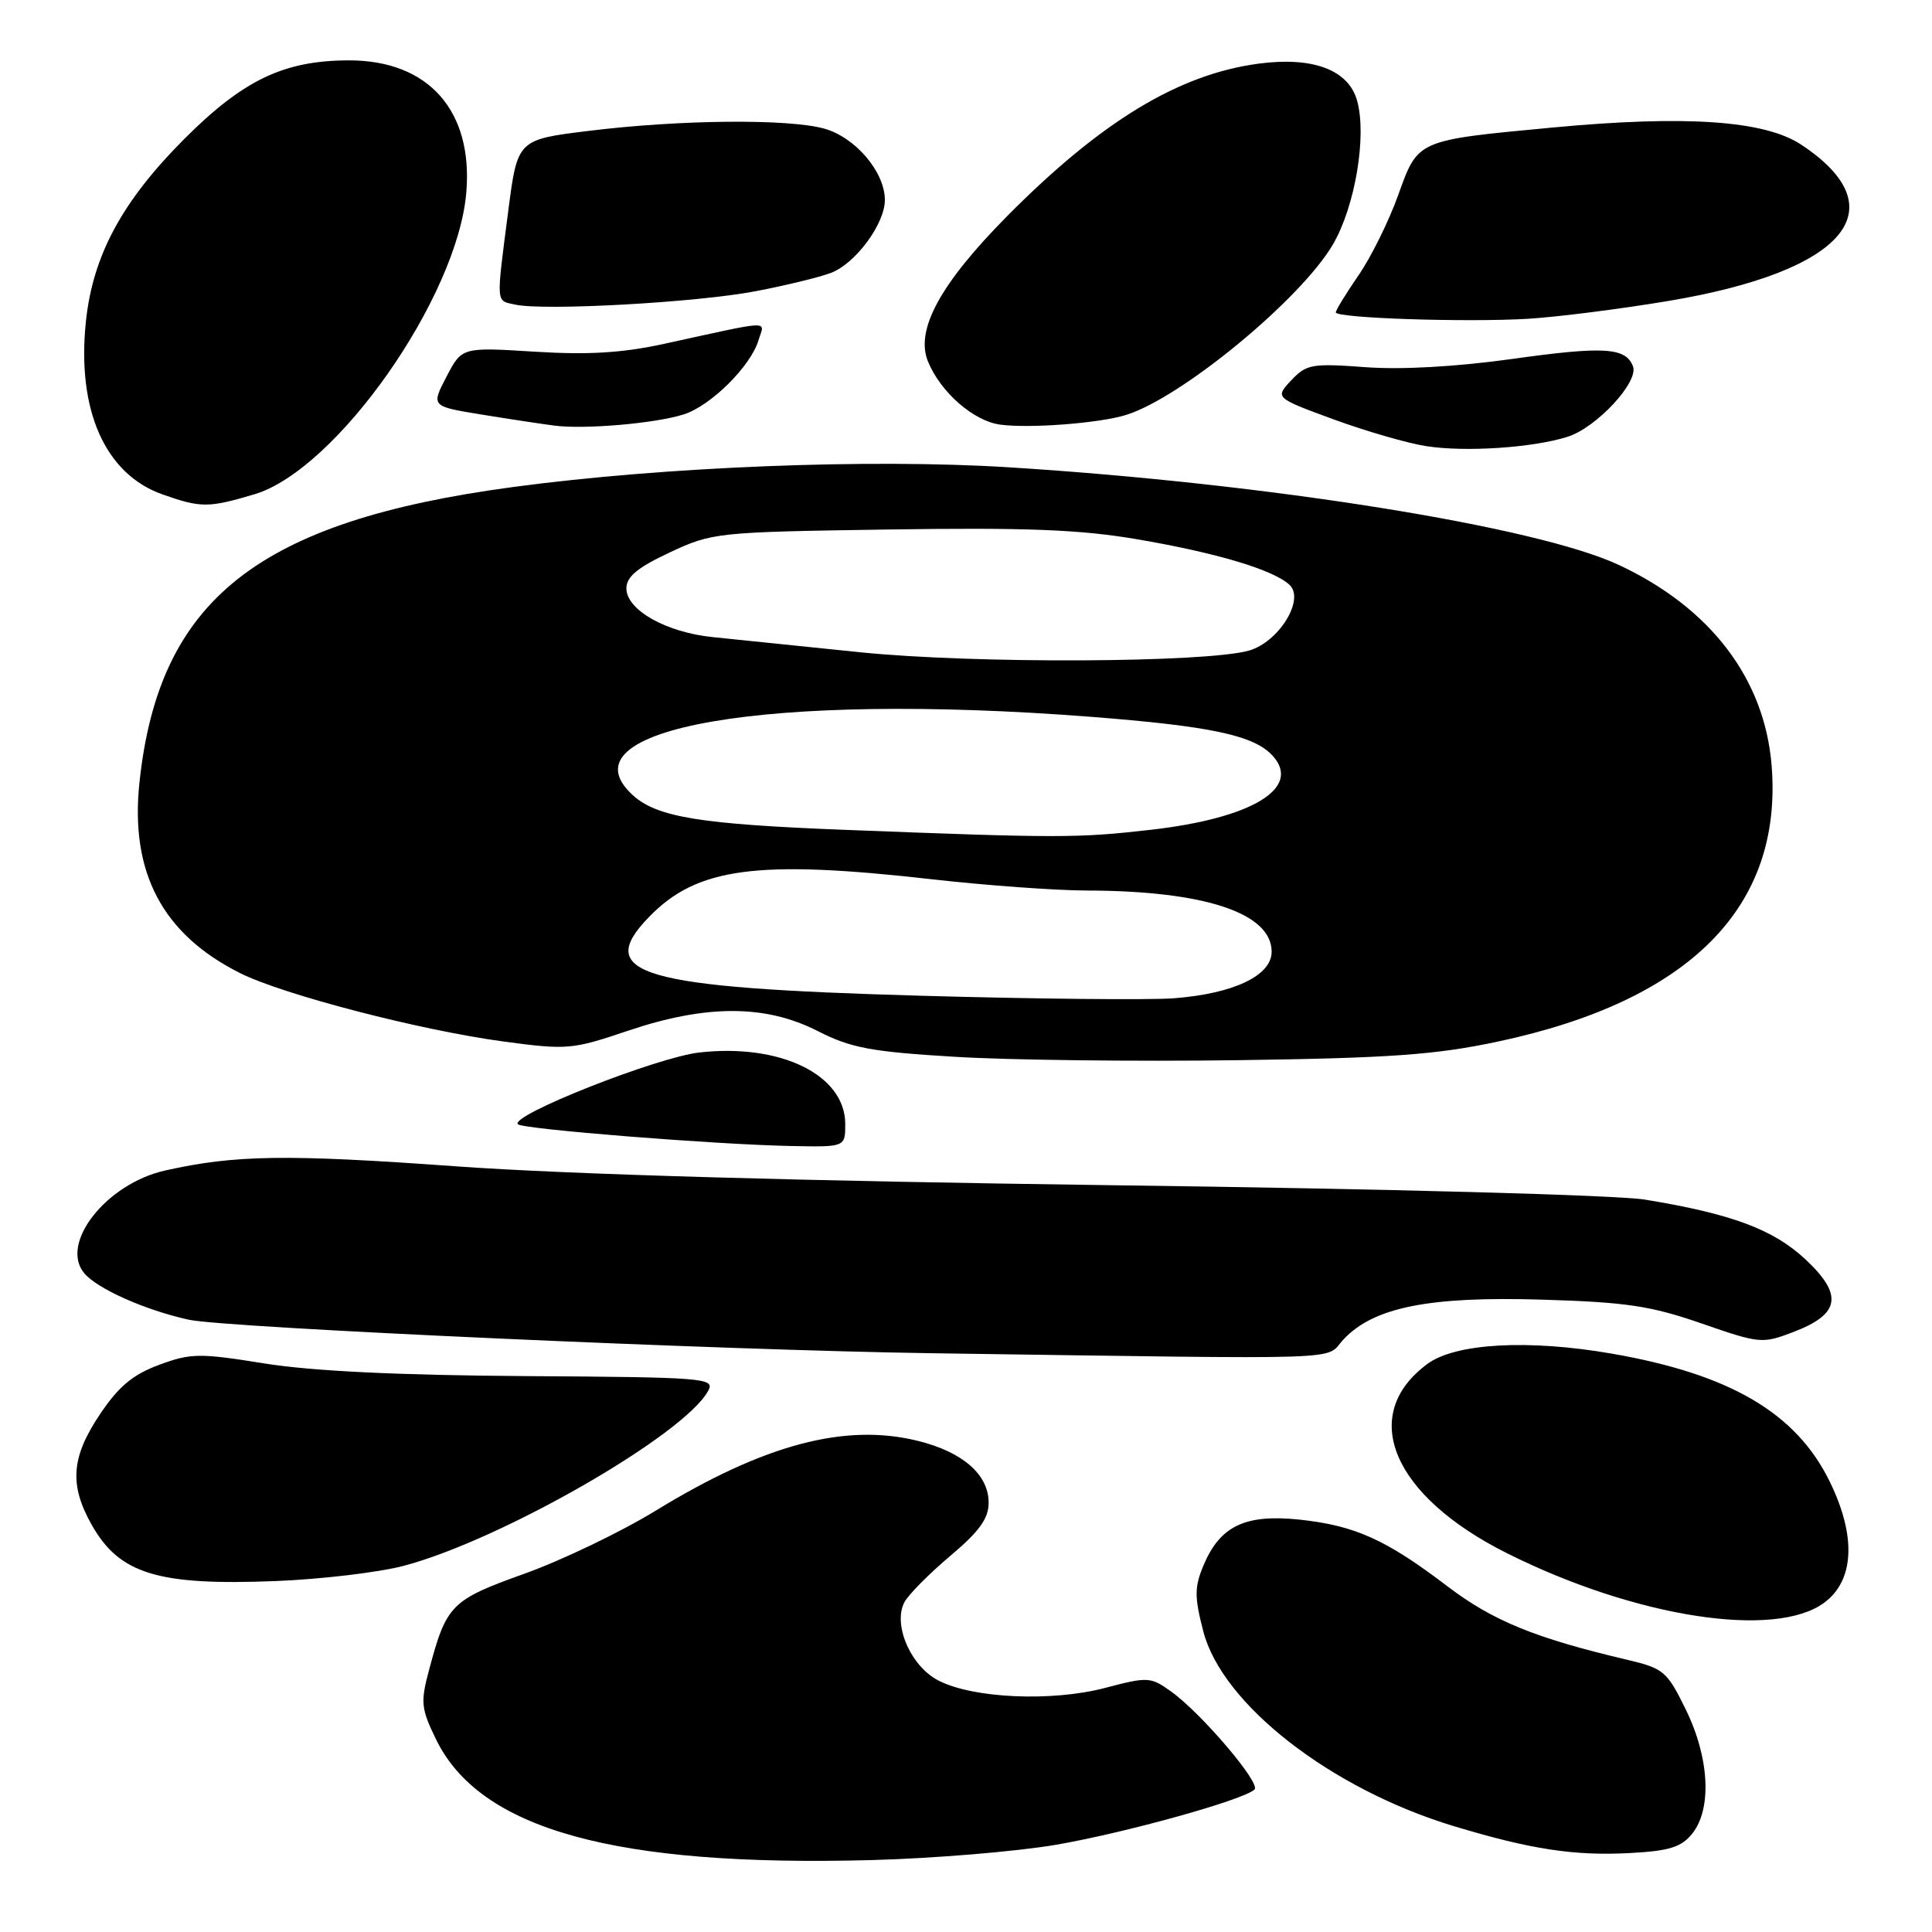 <?xml version="1.0" encoding="UTF-8" standalone="no"?>
<!DOCTYPE svg PUBLIC "-//W3C//DTD SVG 1.1//EN" "http://www.w3.org/Graphics/SVG/1.1/DTD/svg11.dtd" >
<svg xmlns="http://www.w3.org/2000/svg" xmlns:xlink="http://www.w3.org/1999/xlink" version="1.1" viewBox="0 0 256 256">
 <g >
 <path fill="currentColor"
d=" M 140.00 244.43 C 149.23 242.83 164.75 238.51 166.23 237.12 C 167.11 236.30 159.11 226.92 155.12 224.09 C 152.46 222.19 152.07 222.17 146.42 223.66 C 139.36 225.51 128.92 225.05 124.33 222.67 C 120.66 220.77 118.27 215.23 119.85 212.28 C 120.39 211.28 123.11 208.53 125.91 206.17 C 129.77 202.92 131.00 201.21 131.00 199.11 C 131.00 195.41 127.59 192.41 121.69 190.94 C 112.03 188.52 101.26 191.37 86.87 200.18 C 82.27 202.99 74.45 206.75 69.50 208.52 C 59.77 212.01 59.16 212.62 56.86 221.25 C 55.70 225.56 55.79 226.38 57.77 230.46 C 63.58 242.42 81.48 247.38 115.50 246.47 C 123.75 246.25 134.78 245.33 140.00 244.43 Z  M 224.21 242.99 C 226.86 239.71 226.52 232.93 223.37 226.51 C 220.90 221.46 220.44 221.07 215.62 219.93 C 203.42 217.06 197.82 214.78 191.76 210.17 C 183.62 203.97 179.50 202.13 172.12 201.35 C 164.97 200.61 161.64 202.21 159.45 207.47 C 158.27 210.30 158.26 211.59 159.44 216.15 C 161.93 225.83 176.38 237.07 192.66 241.98 C 202.86 245.06 208.58 245.93 215.96 245.54 C 221.17 245.26 222.77 244.77 224.21 242.99 Z  M 241.74 212.35 C 245.72 209.39 245.98 203.53 242.45 196.32 C 238.01 187.23 229.25 182.09 213.61 179.37 C 202.51 177.44 192.85 177.98 189.13 180.73 C 179.97 187.51 184.48 198.21 199.72 205.83 C 216.71 214.32 235.23 217.20 241.74 212.35 Z  M 53.50 207.48 C 66.43 204.06 90.75 190.08 93.85 184.27 C 94.75 182.60 93.39 182.49 69.65 182.34 C 52.79 182.23 41.39 181.68 35.08 180.67 C 26.42 179.28 25.30 179.29 21.08 180.85 C 17.60 182.14 15.72 183.71 13.25 187.39 C 9.44 193.06 9.16 196.73 12.13 202.01 C 15.80 208.55 20.89 210.12 36.50 209.50 C 42.55 209.26 50.20 208.35 53.50 207.48 Z  M 178.03 177.47 C 182.02 173.22 189.36 171.75 204.34 172.21 C 215.46 172.54 218.73 173.03 225.45 175.36 C 233.18 178.04 233.51 178.08 237.65 176.49 C 243.84 174.13 244.26 171.57 239.23 166.87 C 234.96 162.89 229.45 160.84 218.00 158.96 C 214.33 158.35 183.66 157.52 147.50 157.05 C 106.26 156.50 75.32 155.61 60.50 154.55 C 37.95 152.92 31.16 153.02 21.87 155.10 C 14.11 156.84 7.88 164.73 11.14 168.68 C 12.86 170.76 19.20 173.59 25.02 174.87 C 29.88 175.94 95.94 178.92 123.50 179.31 C 180.42 180.12 175.38 180.29 178.03 177.47 Z  M 112.00 148.95 C 112.00 142.44 103.45 138.24 92.67 139.46 C 87.01 140.10 67.50 147.82 68.62 148.97 C 69.26 149.62 94.71 151.65 104.75 151.85 C 112.00 152.00 112.00 152.00 112.00 148.95 Z  M 198.50 138.01 C 223.94 132.59 236.25 120.17 234.75 101.44 C 233.82 89.95 226.67 80.55 214.51 74.86 C 203.64 69.77 168.04 64.07 133.67 61.92 C 115.18 60.76 88.06 61.84 68.00 64.53 C 34.16 69.07 21.05 79.43 18.48 103.68 C 17.21 115.61 21.53 123.79 31.81 128.94 C 37.51 131.80 55.65 136.51 66.68 138.00 C 75.15 139.14 75.80 139.08 83.18 136.59 C 93.57 133.08 101.43 133.09 108.35 136.62 C 112.75 138.86 115.39 139.36 126.50 140.03 C 133.65 140.47 150.53 140.67 164.00 140.48 C 184.28 140.20 190.22 139.77 198.50 138.01 Z  M 33.70 65.50 C 44.59 62.26 60.64 39.40 61.79 25.48 C 62.69 14.67 56.77 8.00 46.28 8.00 C 37.65 8.00 32.26 10.57 24.42 18.41 C 16.16 26.69 12.29 33.87 11.38 42.63 C 10.16 54.32 13.92 62.81 21.50 65.50 C 26.62 67.31 27.59 67.31 33.70 65.50 Z  M 207.70 57.88 C 211.53 56.68 217.17 50.61 216.38 48.54 C 215.41 46.03 212.53 45.86 200.32 47.57 C 192.93 48.60 185.64 49.01 180.89 48.65 C 173.84 48.13 173.11 48.26 171.10 50.39 C 168.93 52.71 168.93 52.71 176.71 55.57 C 181.00 57.14 186.53 58.74 189.00 59.12 C 194.20 59.92 203.07 59.34 207.70 57.88 Z  M 90.57 54.92 C 94.15 53.80 99.46 48.55 100.50 45.10 C 101.32 42.41 102.68 42.36 88.00 45.56 C 82.48 46.77 77.95 47.04 70.85 46.60 C 61.20 46.00 61.20 46.00 59.16 49.92 C 57.12 53.84 57.12 53.84 63.81 54.93 C 67.49 55.53 71.85 56.19 73.50 56.40 C 77.53 56.91 86.78 56.11 90.57 54.92 Z  M 149.25 54.97 C 156.61 52.65 172.36 39.66 176.62 32.39 C 179.55 27.38 181.13 18.05 179.83 13.36 C 178.70 9.26 173.99 7.48 166.79 8.43 C 156.18 9.84 145.91 16.07 133.46 28.63 C 124.57 37.61 121.24 43.74 122.97 47.92 C 124.64 51.97 128.99 55.78 132.50 56.26 C 136.38 56.80 145.73 56.08 149.25 54.97 Z  M 221.00 39.89 C 244.50 35.97 251.56 27.69 238.67 19.17 C 233.83 15.96 223.38 15.24 205.71 16.90 C 187.67 18.60 187.91 18.49 185.26 25.87 C 184.03 29.30 181.67 34.08 180.01 36.48 C 178.35 38.89 177.00 41.10 177.00 41.39 C 177.00 42.16 194.28 42.73 202.50 42.24 C 206.35 42.00 214.68 40.95 221.00 39.89 Z  M 100.16 38.58 C 104.20 37.81 108.68 36.71 110.13 36.15 C 113.38 34.90 117.25 29.65 117.25 26.50 C 117.25 22.79 113.34 18.19 109.21 17.04 C 104.44 15.72 90.10 15.85 78.03 17.34 C 68.57 18.50 68.57 18.50 67.34 28.00 C 65.73 40.48 65.68 39.79 68.25 40.36 C 72.06 41.21 92.41 40.08 100.16 38.58 Z  M 122.00 131.94 C 84.78 130.89 78.63 129.10 86.00 121.50 C 92.36 114.94 100.30 113.88 123.50 116.51 C 130.65 117.32 139.88 117.99 144.00 118.00 C 159.59 118.03 168.50 120.98 168.50 126.11 C 168.50 129.28 163.44 131.68 155.50 132.28 C 152.20 132.52 137.12 132.37 122.00 131.94 Z  M 112.00 109.96 C 92.81 109.22 87.08 108.28 83.88 105.39 C 74.01 96.46 101.76 91.68 144.40 94.97 C 160.49 96.22 166.18 97.43 168.65 100.16 C 172.50 104.42 165.91 108.42 152.50 109.95 C 142.83 111.06 140.24 111.06 112.00 109.96 Z  M 114.00 86.43 C 106.03 85.61 97.22 84.71 94.43 84.42 C 88.25 83.79 83.00 80.82 83.00 77.96 C 83.00 76.42 84.47 75.20 88.75 73.20 C 94.39 70.56 94.95 70.50 117.77 70.16 C 135.95 69.89 143.13 70.17 150.58 71.44 C 161.24 73.25 168.80 75.52 170.89 77.52 C 172.92 79.47 169.43 85.09 165.48 86.21 C 159.72 87.83 129.02 87.96 114.00 86.43 Z "/>
</g>
</svg>